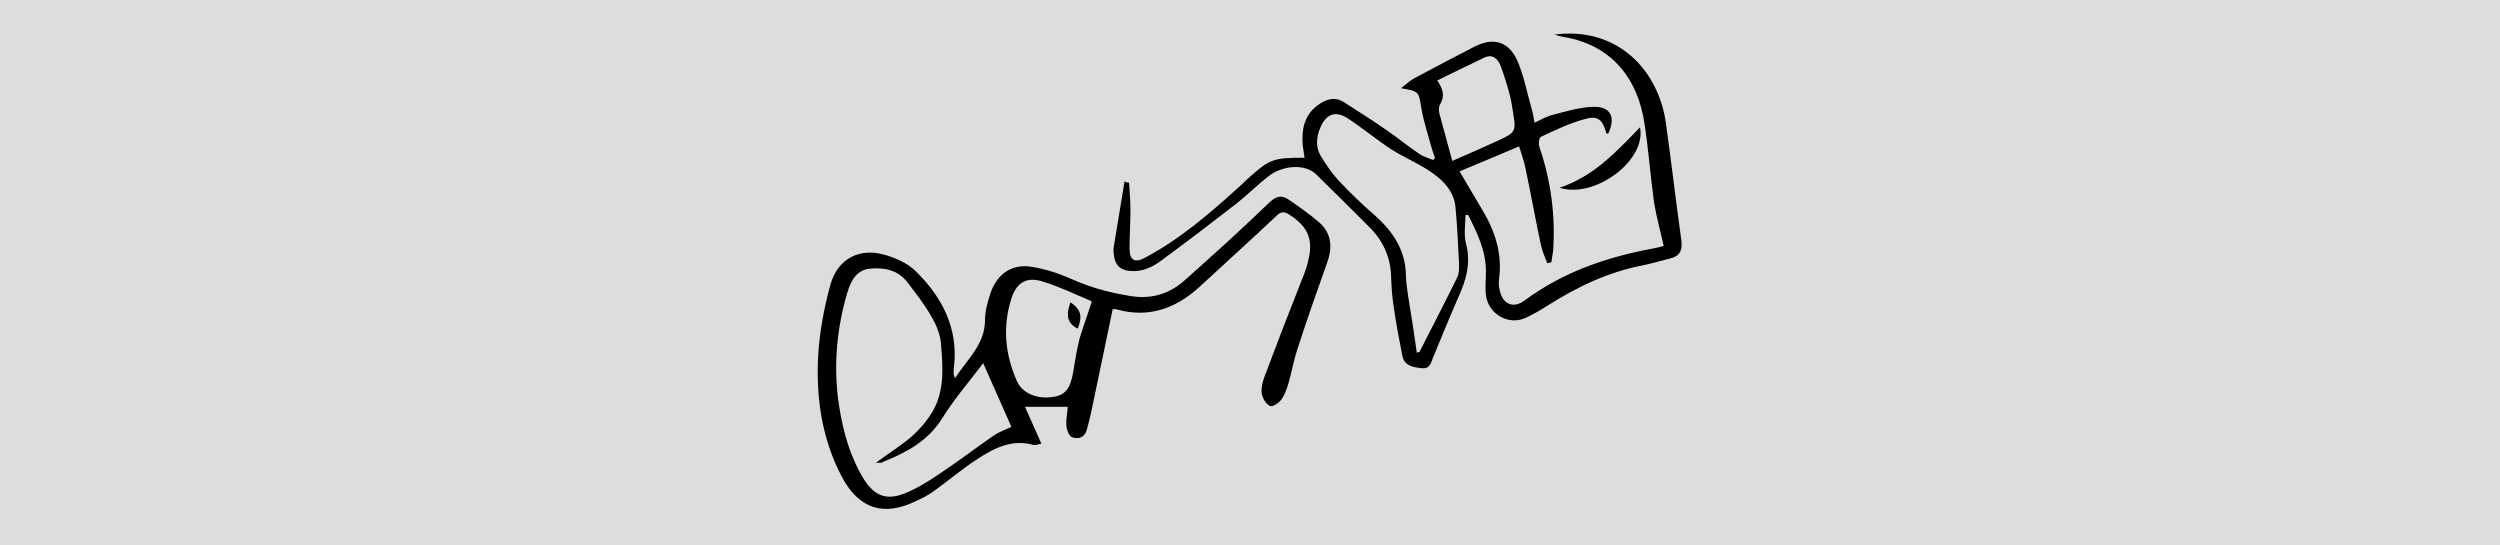 <?xml version="1.0" encoding="utf-8"?>
<!-- Generator: Adobe Illustrator 24.0.1, SVG Export Plug-In . SVG Version: 6.00 Build 0)  -->
<svg version="1.1" id="Layer_1" xmlns="http://www.w3.org/2000/svg" xmlns:xlink="http://www.w3.org/1999/xlink" x="0px" y="0px"
	 viewBox="0 0 550 120" style="enable-background:new 0 0 550 120;" xml:space="preserve">
<style type="text/css">
	.st0{fill:#DDDDDD;}
</style>
<rect y="0" class="st0" width="550" height="120"/>
<g>
	<g>
		<path d="M248.4,40.2c0.1,2,0.3,3.9,0.3,5.9c0,2.9-0.2,5.7-0.2,8.6c0,2.6,1.2,3.2,3.4,2c7.7-4.1,14.2-9.7,20.6-15.5
			c0.6-0.5,1.2-1.1,1.7-1.6c5.1-4.6,5.7-4.9,12.8-4.9c-0.1-0.9-0.3-1.8-0.4-2.7c-0.3-3.7,0.4-7,3.8-9.2c1.7-1.1,3.5-1.5,5.3-0.3
			c3.1,2,6.3,4,9.3,6.1c2.5,1.7,4.8,3.6,7.3,5.3c0.9,0.6,2,0.9,3,1.3c0.1-0.1,0.3-0.3,0.4-0.4c-0.2-0.7-0.5-1.4-0.7-2.1
			c-0.8-3-1.8-5.9-2.3-8.9c-0.6-3.7-0.5-3.7-4.5-4.4c1.1-0.8,1.9-1.6,2.8-2.1c4.5-2.4,9-4.8,13.5-7.1c4-2,7.3-1.1,9.2,2.9
			c1.5,3.3,2.2,7.1,3.2,10.6c0.3,1,0.5,2.1,0.7,3.3c1.5-0.7,2.6-1.4,3.9-1.7c3-0.8,6-1.7,9-1.8c3.9-0.1,5,2.3,3.3,5.9
			c-0.1,0-0.4,0-0.4-0.1c-0.9-3.1-1.9-4-5.1-3c-3.2,0.9-6.3,2.4-9.3,3.8c-0.4,0.2-0.6,1.6-0.3,2.3c2.5,7.4,3.5,14.9,3,22.7
			c-0.1,0.9-0.3,1.7-0.4,2.6c-0.3,0.1-0.6,0.1-0.9,0.2c-0.5-1.3-1.1-2.6-1.4-4c-1.2-5.6-2.2-11.2-3.4-16.9c-0.3-1.6-0.9-3.1-1.4-4.8
			c-4.4,1.9-8.6,3.6-13.1,5.5c1.7,2.9,3.5,5.9,5.2,8.8c2.7,4.6,4.2,9.4,3.5,14.8c-0.1,0.8-0.1,1.6,0.1,2.4c0.6,3.2,3,4.3,5.5,2.4
			c8.4-6.2,17.9-9.5,28.1-11.4c1-0.2,1.9-0.4,2.5-0.6c-0.7-3.3-1.6-6.4-2.1-9.5c-0.8-5.7-1.2-11.5-2.1-17.3
			c-1.4-9.9-7.2-17.5-18-19.2c-0.5-0.1-0.9-0.2-1.8-0.5c13.9-1.8,22.9,7.9,24.5,19.5c1.2,8.6,2.2,17.2,3.4,25.8
			c0.3,2.4-0.5,3.5-2.6,4c-2,0.5-4,1.1-6,1.5c-7.7,1.5-14.5,4.8-21.1,9c-1.4,0.9-3,1.8-4.5,2.5c-3.8,1.8-8.3-0.8-8.8-5
			c-0.2-1.6,0-3.3,0-4.9c0.1-4.7-1.9-8.7-3.9-12.7c-0.2,0-0.4,0-0.6,0c0,2.1-0.4,4.2,0.1,6.2c1.2,4.4,0,8.3-1.8,12.2
			c-1.9,4.3-3.6,8.6-5.4,12.9c-0.5,1.1-0.6,2.6-2.5,2.4c-1.9-0.2-3.9-0.5-4.3-2.8c-0.7-3.6-1.4-7.2-1.9-10.8c-0.4-2.5-0.5-5-0.6-7.5
			c-0.3-3.7-1.8-6.9-4.4-9.6c-4-4-8-8-12.1-12c-2.4-2.3-7.4-2-10.6,0.6c-2.4,1.9-4.5,4-6.9,5.9c-5.4,4.2-10.9,8.4-16.5,12.5
			c-2,1.5-4.3,2.6-7,2.3c-2-0.2-3.1-1.2-3.4-3.2c-0.1-0.6-0.2-1.3-0.1-1.9c0.8-4.9,1.6-9.7,2.4-14.6
			C247.9,40.2,248.2,40.2,248.4,40.2z M311.7,77.6c0.2-0.1,0.4-0.1,0.6-0.2c2.8-5.5,5.6-10.9,8.3-16.4c0.4-0.8,0.4-1.8,0.4-2.7
			c-0.2-4.3-0.4-8.5-0.8-12.8c-0.3-3.1-2.3-5.4-4.6-7.1c-2.9-2.2-6.5-3.6-9.6-5.6c-3.2-2.1-6.2-4.6-9.4-6.7
			c-2.7-1.8-4.8-1.1-6.1,1.9c-0.9,2.1-1.1,4.3,0,6.2c1.1,1.8,2.3,3.6,3.7,5.2c2.7,2.9,5.5,5.6,8.5,8.2c3.9,3.5,6.5,7.6,6.6,12.9
			c0,1.6,0.3,3.1,0.5,4.7C310.5,69.3,311.1,73.4,311.7,77.6z M319.5,35.4c3.7-1.6,6.7-2.9,9.7-4.3c4.4-2,4.4-2.1,3.6-6.8
			c-0.2-1.1-0.3-2.1-0.6-3.2c-0.6-2.3-1.3-4.6-2.1-6.7c-0.6-1.5-1.8-2.6-3.6-1.7c-3.4,1.6-6.8,3.3-10.3,5c1.3,1.9,1.7,3.5,0.6,5.3
			c-0.3,0.5-0.3,1.4-0.1,2.1C317.6,28.4,318.5,31.7,319.5,35.4z"/>
		<path d="M234.9,89.5c-3.2,0-6.3,0-9.4,0c1.1,2.5,2.3,5.2,3.6,8.1c-0.9,0.2-1.4,0.4-1.7,0.3c-4.9-1.4-8.9,0.8-12.7,3.3
			c-3.2,2.1-6.1,4.6-9.2,6.8c-1.2,0.9-2.6,1.6-3.9,2.2c-7.2,3.5-12.6,1.8-16.4-5.3c-4.4-8.4-5.7-17.4-5.2-26.7
			c0.3-5.2,1.3-10.5,2.7-15.6c1.6-5.7,6.4-8.2,12.1-6.5c2.4,0.7,5,1.9,6.7,3.6c5.7,5.6,9.3,12.4,8.4,20.8c-0.1,0.6-0.1,1.3-0.1,1.9
			c0,0.1,0.1,0.2,0.3,0.8c2.7-4.2,6.6-7.4,6.6-12.8c0-2,0.6-4,1.2-5.9c1.5-4.3,4.7-6.5,9.1-5.8c3.1,0.5,6.1,1.5,9,2.8
			c4.3,1.9,8.6,3,13.2,3.7c4.5,0.6,8.3-0.7,11.5-3.6c6.3-5.6,12.5-11.2,18.5-17c1.5-1.4,2.6-1.8,4.3-0.7c2.3,1.6,4.6,3.2,6.7,5
			c2.6,2.3,3,5.2,1.9,8.5c-2.3,6.5-4.6,13-6.7,19.5c-0.8,2.4-1.2,4.9-1.9,7.3c-0.4,1.3-0.8,2.6-1.6,3.7c-0.5,0.7-1.9,1.7-2.5,1.4
			c-0.8-0.3-1.6-1.6-1.8-2.6c-0.2-1.1,0.1-2.4,0.5-3.6c2.5-6.7,5.1-13.4,7.7-20c0.7-1.9,1.6-3.7,2-5.7c1.2-4.8-0.1-7.6-4.2-10.2
			c-1.2-0.8-1.9-0.6-2.9,0.4c-5.6,5.3-11.3,10.4-16.9,15.6c-5.2,4.7-11.1,6.8-18,4.9c-0.3-0.1-0.7-0.1-1-0.1
			c-1.6,7.5-3.1,15-4.7,22.5c-0.3,1.3-0.6,2.7-1,4c-0.4,1.7-1.8,2.2-3.2,1.7c-0.7-0.2-1.2-1.6-1.3-2.5
			C234.5,92.4,234.8,90.9,234.9,89.5z M192.7,101.8c3-2.2,5.6-3.8,7.9-5.8c1.8-1.6,3.5-3.6,4.7-5.7c2.6-4.7,2.1-9.9,1.7-14.9
			c-0.2-1.9-1-3.9-2-5.6c-1.5-2.7-3.4-5.1-5.3-7.6c-2.1-2.8-5.1-3.4-8.3-3.1c-3,0.3-4.2,2.7-5,5.3c-2.4,8.2-3.1,16.5-1.8,24.9
			c0.9,5.7,2.4,11.2,5.5,16.2c2.3,3.6,4.9,4.6,8.8,3.1c2.8-1.1,5.5-2.8,8-4.5c3.9-2.6,7.7-5.5,11.6-8.2c1.3-0.9,2.8-1.4,4-2
			c-2-4.6-4-9-6.2-14c-3.1,4.1-6.4,7.9-9,12.1c-3.1,5-7.8,7.5-13,9.6C194,101.9,193.6,101.8,192.7,101.8z M240.2,66.3
			c-3.3-1.4-6.8-3.1-10.6-4.3c-3.6-1.2-5.8,0-7,3.4c-2.1,6.3-1.5,12.5,1.1,18.4c1.2,2.8,4.6,4.1,8.1,3.5c2.6-0.4,3.7-1.9,4.3-5.4
			c0.4-2.5,0.8-5,1.4-7.4C238.3,71.8,239.3,69.2,240.2,66.3z"/>
		<path d="M360.8,28c1.5,7.3-10,15.8-17.7,13.3C350.6,38.8,355.5,33.5,360.8,28z"/>
		<path d="M235.5,66.5c2.3,1.6,2.7,3,1.6,5.8C234.9,71.2,234.4,69.5,235.5,66.5z"/>
	</g>
</g>
</svg>
